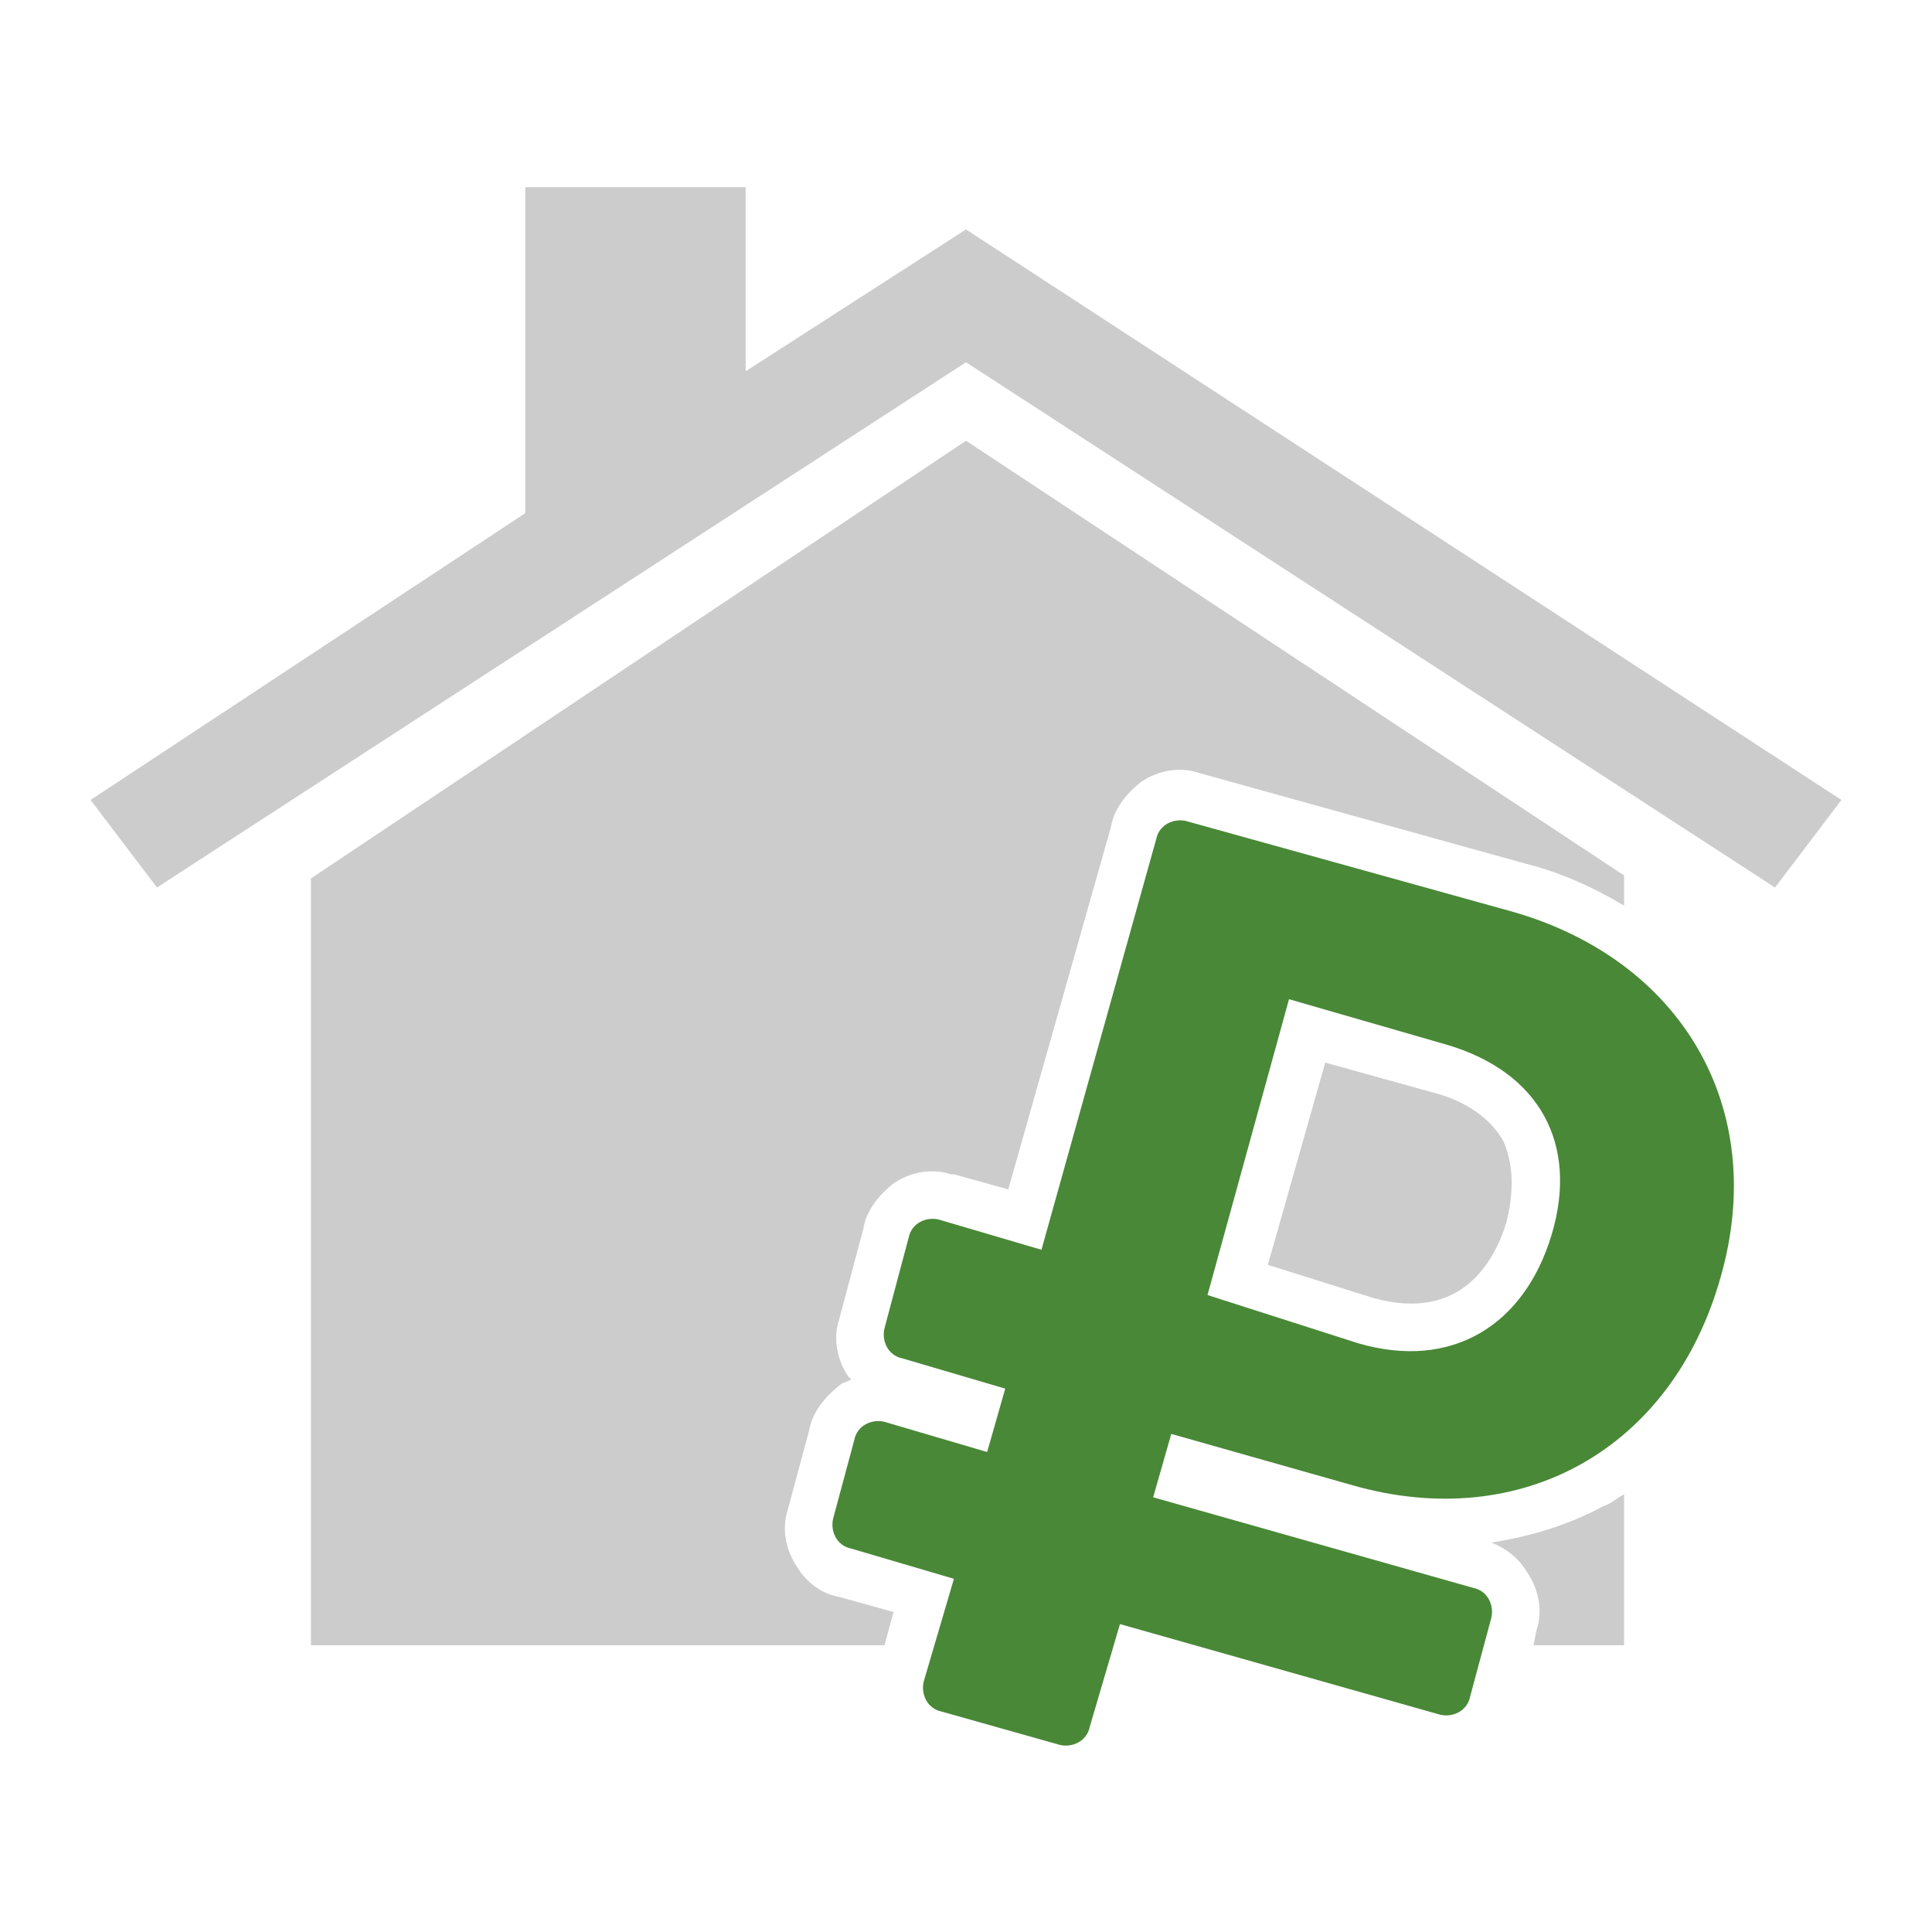 <svg width="100" height="100" viewBox="0 0 64 64" fill="none" xmlns="http://www.w3.org/2000/svg"><path d="M32,7.6l-7.3,4.7V6.2h-7.3V17L3,26.5l2.2,2.9L32,12l26.8,17.4l2.2-2.9L32,7.6z" fill="#cccccc"/><path d="M29.6,53.4l-1.8-0.5c-0.6-0.1-1.1-0.5-1.4-1c-0.4-0.6-0.5-1.3-0.3-1.9l0.7-2.6c0.1-0.6,0.5-1.1,1-1.5c0.1-0.1,0.2-0.1,0.4-0.2c0,0-0.1-0.1-0.1-0.1c-0.4-0.6-0.5-1.3-0.3-1.9l0.8-3c0.1-0.6,0.5-1.1,1-1.5c0.6-0.4,1.3-0.5,1.9-0.3l0.1,0l1.8,0.5l3.4-12c0.1-0.6,0.5-1.1,1-1.5c0.6-0.4,1.3-0.5,1.9-0.3l10.8,3c1.2,0.3,2.3,0.8,3.3,1.4v-1L32,14.6L10.3,29.1v25.4h19L29.6,53.4z" fill="#cccccc"/><path d="M53.1,49.9c-1.1,0.6-2.4,1-3.7,1.2c0.5,0.2,0.9,0.5,1.2,1c0.4,0.6,0.5,1.3,0.3,1.9l-0.1,0.5h3v-5C53.6,49.6,53.4,49.8,53.1,49.9z" fill="#cccccc"/><path d="M49.8,37.8c-0.5-0.9-1.5-1.4-2.3-1.6l-3.6-1L42,41.9l3.5,1.1c2.9,0.8,4-1.2,4.4-2.5C50.1,39.7,50.2,38.7,49.8,37.8z" fill="#cccccc"/><path d="M44.8,49.2c5.6,1.6,10.6-1.2,12.2-6.9c1.6-5.6-1.3-10.5-6.9-12.1l-10.8-3c-0.4-0.1-0.9,0.1-1,0.6l-3.8,13.6l-3.4-1c-0.4-0.1-0.9,0.1-1,0.6l-0.8,3c-0.1,0.4,0.1,0.9,0.6,1l3.4,1l-0.6,2.1l-3.4-1c-0.4-0.1-0.9,0.1-1,0.6l-0.7,2.6c-0.1,0.4,0.1,0.9,0.6,1l3.4,1l-1,3.4c-0.1,0.4,0.1,0.9,0.6,1l3.9,1.1c0.4,0.1,0.9-0.1,1-0.6l1-3.4l10.6,3c0.4,0.1,0.9-0.1,1-0.6l0.7-2.6c0.1-0.4-0.1-0.9-0.6-1l-10.6-3l0.6-2.1L44.8,49.2z M42.7,33.1l5.2,1.5c3.1,0.9,4.4,3.3,3.5,6.3s-3.3,4.5-6.4,3.6l-5-1.6L42.7,33.1z" fill="#498837"/></svg>